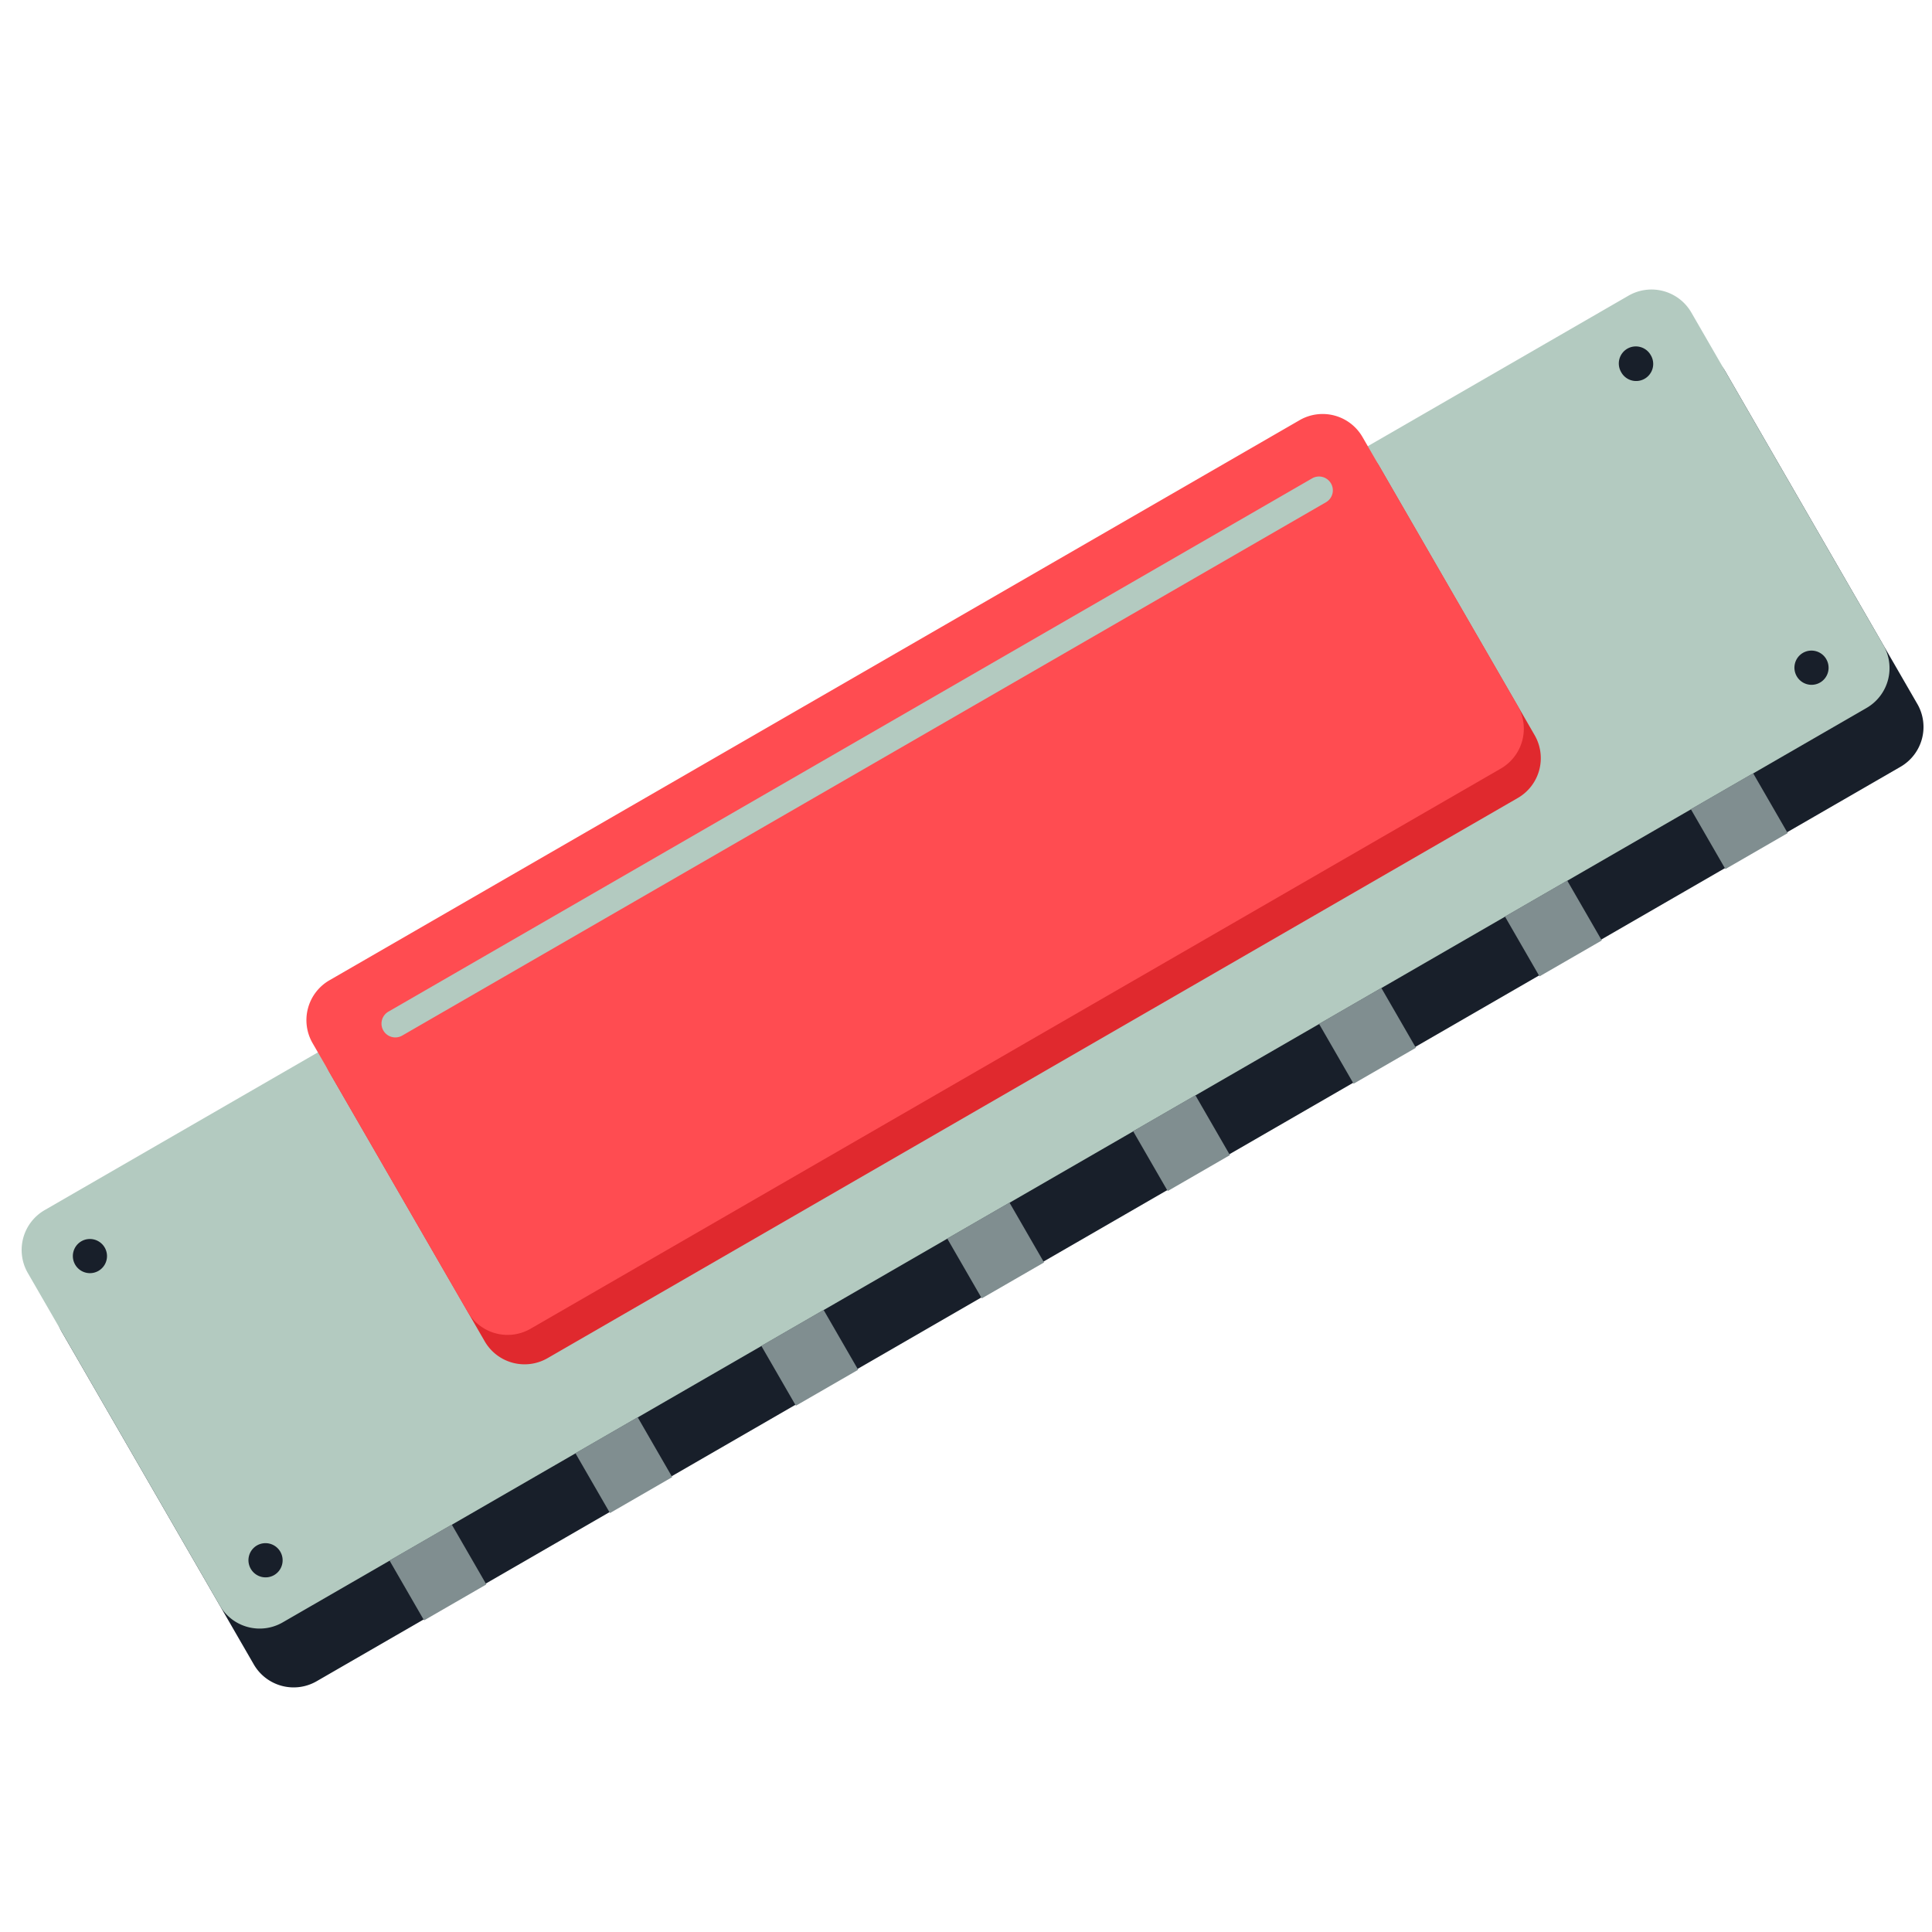 <svg width="120" height="120" viewBox="0 0 120 120" xmlns="http://www.w3.org/2000/svg"><g fill="none" fill-rule="evenodd"><path d="M119.087 43.72a2.857 2.857 0 0 1-1.04 3.905l-98.384 56.802a2.858 2.858 0 0 1-3.902-1.051L3.839 82.726a2.857 2.857 0 0 1 1.042-3.904l98.382-56.801a2.856 2.856 0 0 1 3.901 1.05l11.923 20.65z" fill="#181F2A"/><path d="M116.977 40.066a2.857 2.857 0 0 1-1.04 3.905l-98.383 56.801a2.857 2.857 0 0 1-3.903-1.051L1.729 79.07a2.859 2.859 0 0 1 1.04-3.905l98.383-56.802a2.858 2.858 0 0 1 3.902 1.052l11.923 20.65z" fill="#B3CAC0"/><path fill="#808E90" d="M26.34 100.645l3.868-2.233-2.148-3.72-3.868 2.233zm11.546-6.666l3.867-2.233-2.147-3.72-3.867 2.233zm11.547-6.667l3.869-2.233-2.148-3.72-3.868 2.233zm11.547-6.667l3.867-2.232-2.147-3.72-3.867 2.232zm11.547-6.666l3.867-2.233-2.147-3.72-3.867 2.233zm11.547-6.667l3.869-2.233-2.148-3.72-3.868 2.233zm11.547-6.667l3.869-2.233-2.148-3.72-3.868 2.233zm11.547-6.666l3.869-2.234-2.148-3.72-3.868 2.234z"/><path d="M95.317 45.659a2.856 2.856 0 0 1-1.04 3.903l-60.27 34.797a2.857 2.857 0 0 1-3.902-1.05l-9.633-16.685a2.857 2.857 0 0 1 1.041-3.905l60.27-34.797a2.856 2.856 0 0 1 3.9 1.052l9.634 16.685z" fill="#E0292E"/><path d="M94.262 43.832a2.856 2.856 0 0 1-1.04 3.903l-60.27 34.797a2.857 2.857 0 0 1-3.902-1.05l-9.633-16.687a2.859 2.859 0 0 1 1.04-3.905l60.27-34.796a2.858 2.858 0 0 1 3.901 1.052l9.634 16.686z" fill="#FF4C51"/><path d="M6.504 77.488a1.06 1.06 0 0 1-1.836 1.06 1.062 1.062 0 0 1 .385-1.45 1.063 1.063 0 0 1 1.451.39M17.411 96.38c.294.51.121 1.16-.387 1.453a1.062 1.062 0 0 1-1.449-.393 1.062 1.062 0 0 1 .385-1.45 1.064 1.064 0 0 1 1.451.39m85.115-74.33a1.06 1.06 0 1 1-1.835 1.06 1.062 1.062 0 0 1 .385-1.452 1.062 1.062 0 0 1 1.45.392m10.907 18.892a1.062 1.062 0 0 1-.385 1.452 1.062 1.062 0 0 1-1.45-.392 1.063 1.063 0 0 1 .386-1.451 1.063 1.063 0 0 1 1.45.391" fill="#181F2A"/><path d="M82.67 30.028a.855.855 0 0 1-.312 1.168L24.99 64.317a.858.858 0 1 1-.858-1.486L81.5 29.711a.857.857 0 0 1 1.17.317" fill="#B3CAC0"/></g></svg>